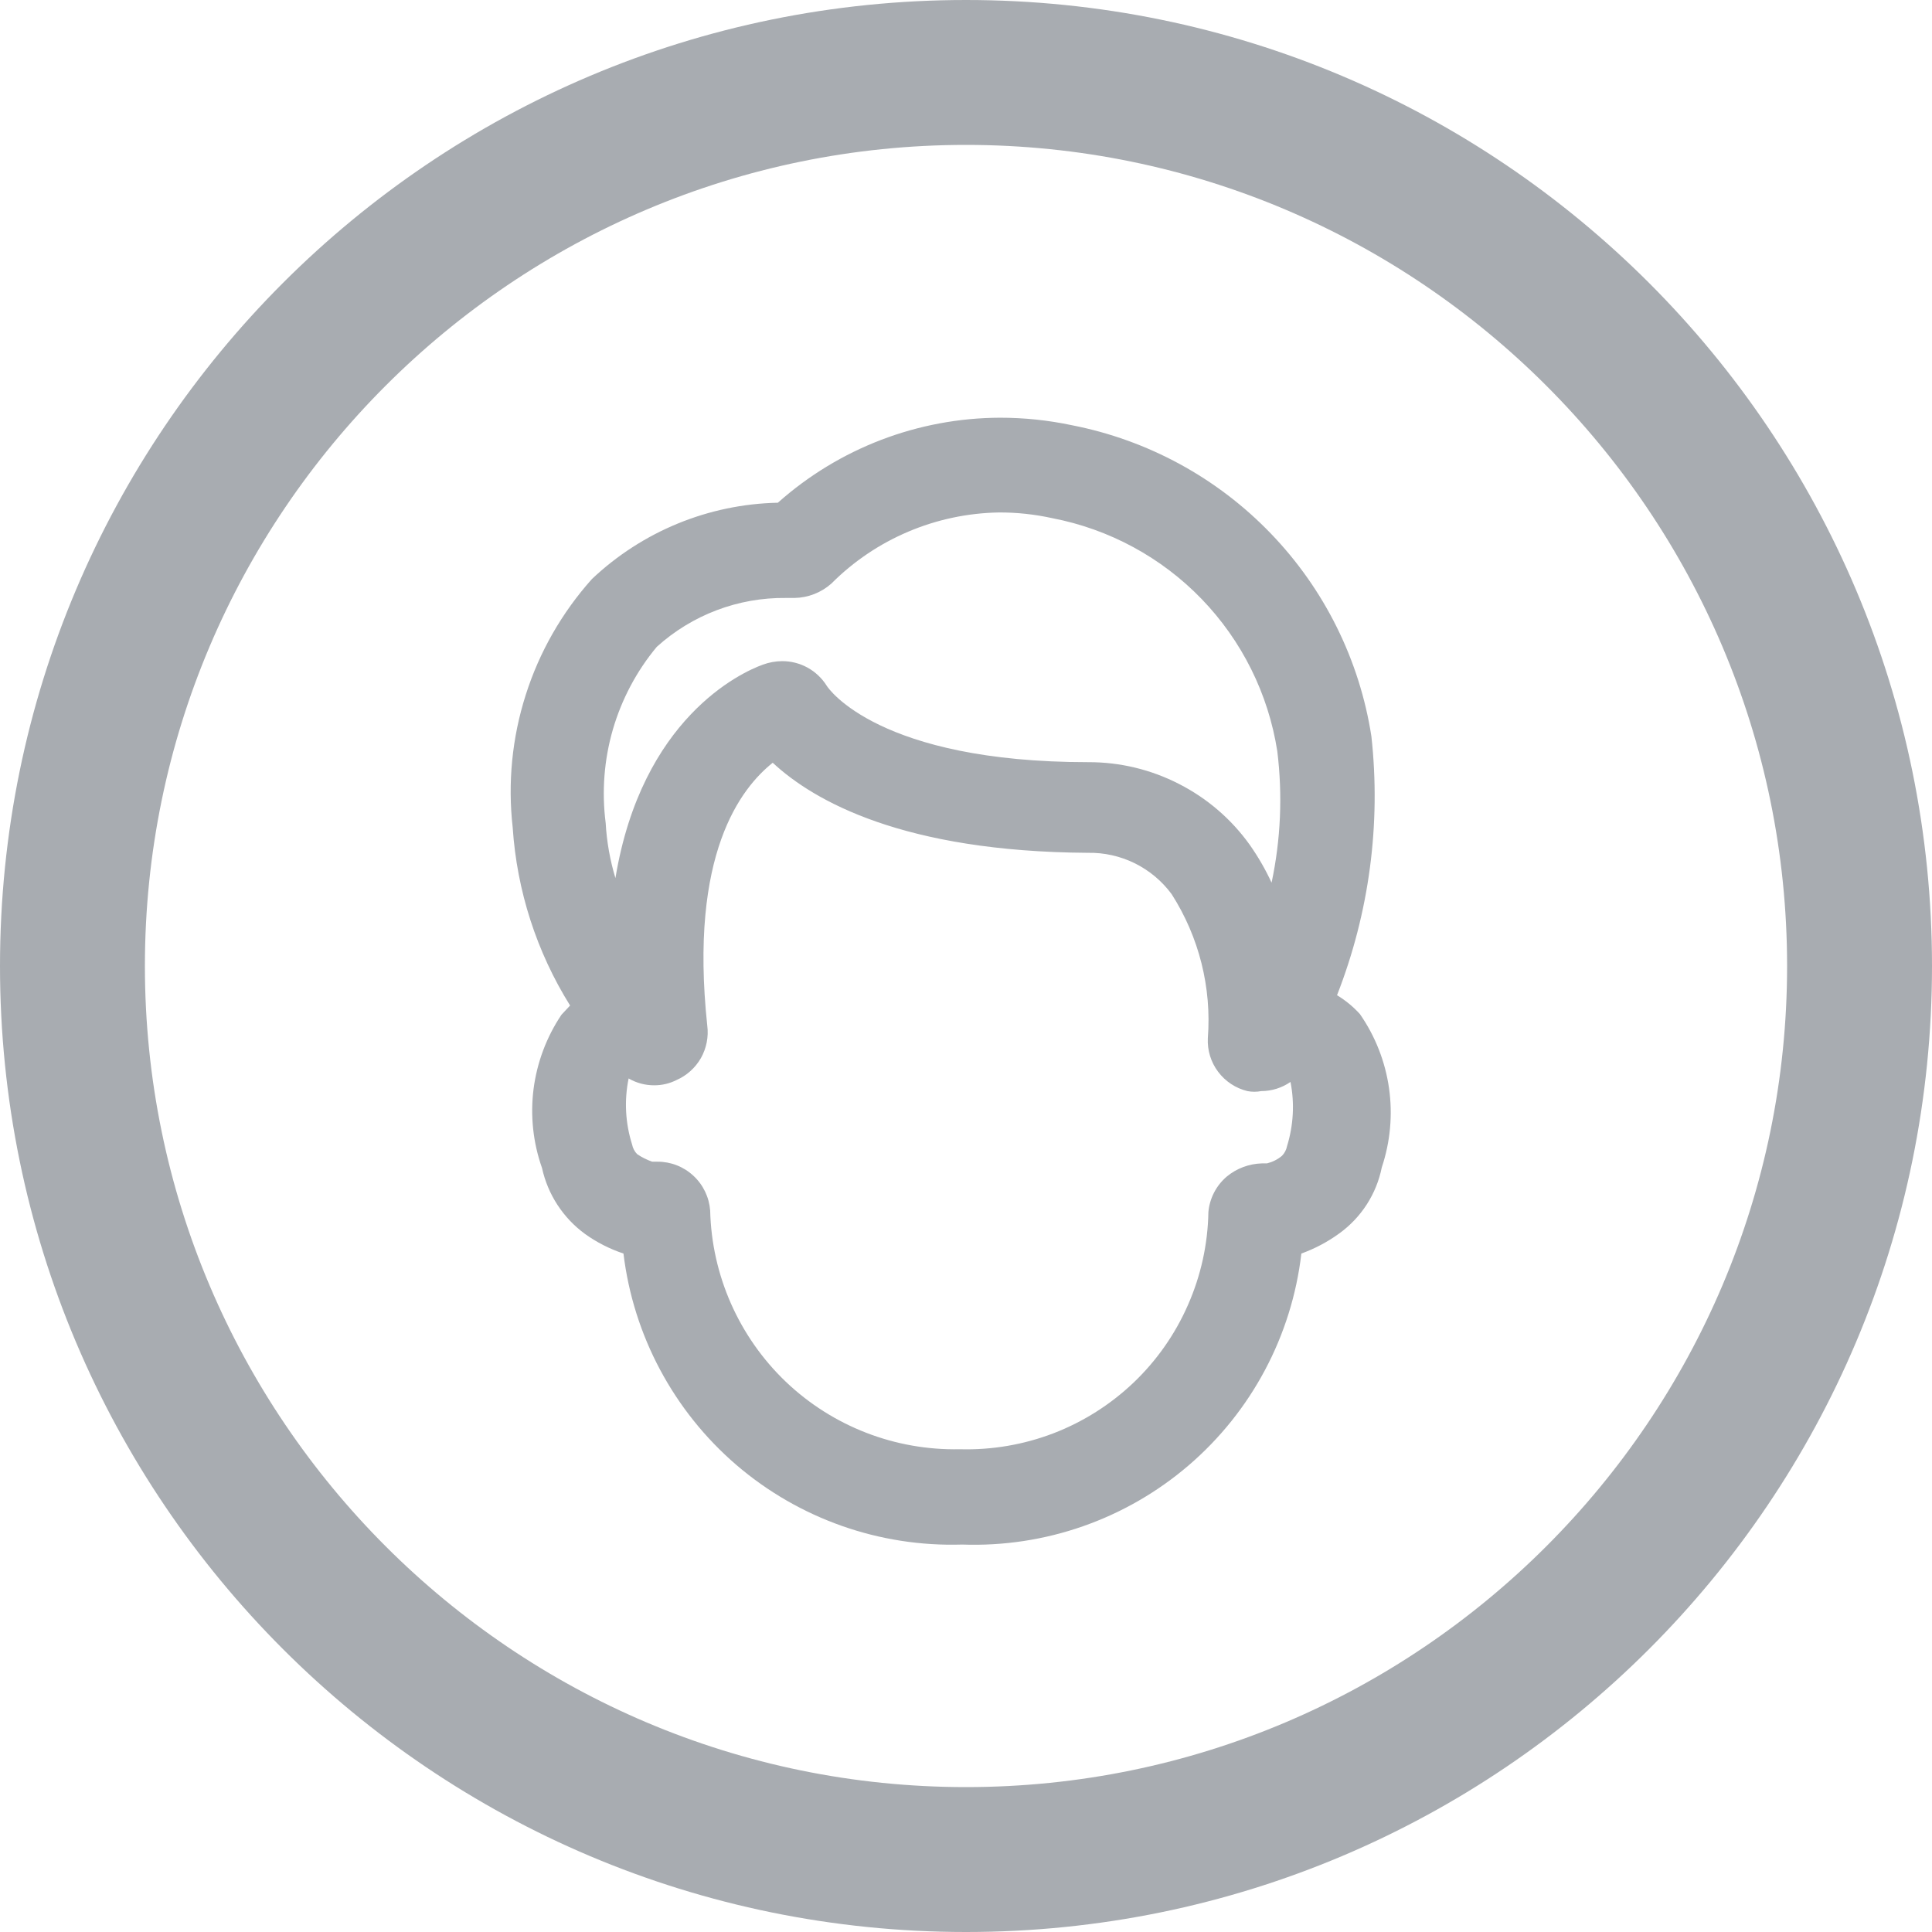<svg width="24" height="24" viewBox="0 0 24 24" fill="none" xmlns="http://www.w3.org/2000/svg">
  <g clip-path="url(#clip0)">
    <path fill-rule="evenodd" clip-rule="evenodd" d="M12 22.2C6.376 22.2 1.8 17.624 1.8 12C1.8 6.376 6.376 1.8 12 1.8C17.624 1.8 22.2 6.376 22.2 12C22.2 17.624 17.624 22.2 12 22.2ZM12 0C5.373 0 0 5.373 0 12C0 18.628 5.373 24 12 24C18.628 24 24 18.628 24 12C24 5.373 18.628 0 12 0Z" fill="#A8ACB1"/>
    <path d="M16.894 12.598C16.811 12.506 16.715 12.427 16.609 12.363C17.009 11.341 17.156 10.238 17.036 9.147C16.889 8.198 16.452 7.318 15.786 6.627C15.12 5.935 14.257 5.466 13.314 5.282C13.021 5.22 12.723 5.189 12.423 5.189C11.405 5.192 10.423 5.568 9.663 6.245C8.802 6.263 7.979 6.601 7.353 7.193C6.981 7.609 6.7 8.099 6.531 8.632C6.361 9.164 6.306 9.726 6.369 10.281C6.421 11.065 6.666 11.825 7.082 12.491L6.975 12.605C6.789 12.882 6.671 13.198 6.628 13.528C6.586 13.859 6.622 14.195 6.733 14.509C6.805 14.838 6.995 15.13 7.268 15.329C7.414 15.434 7.575 15.515 7.745 15.572C7.868 16.591 8.368 17.527 9.146 18.197C9.925 18.866 10.926 19.219 11.952 19.187C12.981 19.224 13.985 18.873 14.766 18.203C15.547 17.533 16.047 16.593 16.166 15.572C16.334 15.511 16.493 15.427 16.637 15.322C16.91 15.125 17.099 14.832 17.165 14.502C17.271 14.185 17.302 13.848 17.255 13.518C17.208 13.187 17.084 12.872 16.894 12.598ZM15.239 14.616C15.108 14.728 15.026 14.886 15.011 15.058C15.004 15.455 14.918 15.846 14.758 16.209C14.599 16.573 14.369 16.901 14.082 17.175C13.795 17.448 13.456 17.663 13.086 17.805C12.715 17.947 12.32 18.014 11.924 18.003C11.119 18.02 10.341 17.718 9.759 17.162C9.178 16.605 8.841 15.841 8.822 15.037C8.809 14.872 8.735 14.717 8.613 14.605C8.491 14.492 8.332 14.43 8.166 14.431H8.102C8.036 14.408 7.974 14.377 7.916 14.338C7.883 14.305 7.861 14.263 7.852 14.217C7.768 13.952 7.753 13.669 7.809 13.397C7.907 13.454 8.018 13.483 8.13 13.482C8.224 13.482 8.317 13.46 8.401 13.418C8.53 13.362 8.637 13.266 8.707 13.144C8.776 13.021 8.804 12.88 8.786 12.741C8.558 10.602 9.207 9.789 9.599 9.475C10.113 9.953 11.225 10.58 13.514 10.594C13.716 10.59 13.916 10.635 14.097 10.724C14.278 10.814 14.435 10.945 14.555 11.108C14.895 11.64 15.053 12.268 15.004 12.898C14.997 13.047 15.042 13.195 15.132 13.314C15.222 13.434 15.351 13.519 15.496 13.554C15.553 13.565 15.611 13.565 15.667 13.554C15.797 13.554 15.925 13.514 16.031 13.44C16.083 13.705 16.068 13.979 15.988 14.238C15.979 14.284 15.957 14.326 15.924 14.359C15.87 14.404 15.807 14.435 15.739 14.452H15.675C15.515 14.457 15.362 14.514 15.239 14.616ZM9.87 7.428C10.039 7.425 10.2 7.362 10.327 7.25C10.879 6.696 11.626 6.379 12.409 6.366C12.632 6.365 12.854 6.389 13.072 6.437C13.779 6.573 14.428 6.924 14.928 7.442C15.428 7.96 15.756 8.62 15.867 9.332C15.934 9.877 15.91 10.429 15.796 10.965C15.72 10.8 15.629 10.643 15.525 10.495C15.297 10.176 14.996 9.917 14.647 9.739C14.299 9.56 13.913 9.467 13.521 9.468C10.918 9.468 10.291 8.555 10.27 8.519C10.211 8.425 10.129 8.347 10.031 8.293C9.934 8.24 9.825 8.212 9.713 8.213C9.633 8.214 9.554 8.228 9.478 8.256C9.2 8.355 7.973 8.926 7.645 10.908C7.578 10.686 7.537 10.456 7.524 10.224C7.474 9.835 7.504 9.44 7.613 9.063C7.723 8.686 7.908 8.336 8.159 8.035C8.598 7.638 9.171 7.421 9.763 7.428H9.87Z" fill="#A8ACB1"/>
  </g>
  <defs>
    <clipPath id="clip0">
      <rect width="24" height="24" fill="white"/>
    </clipPath>
  </defs>
</svg>
